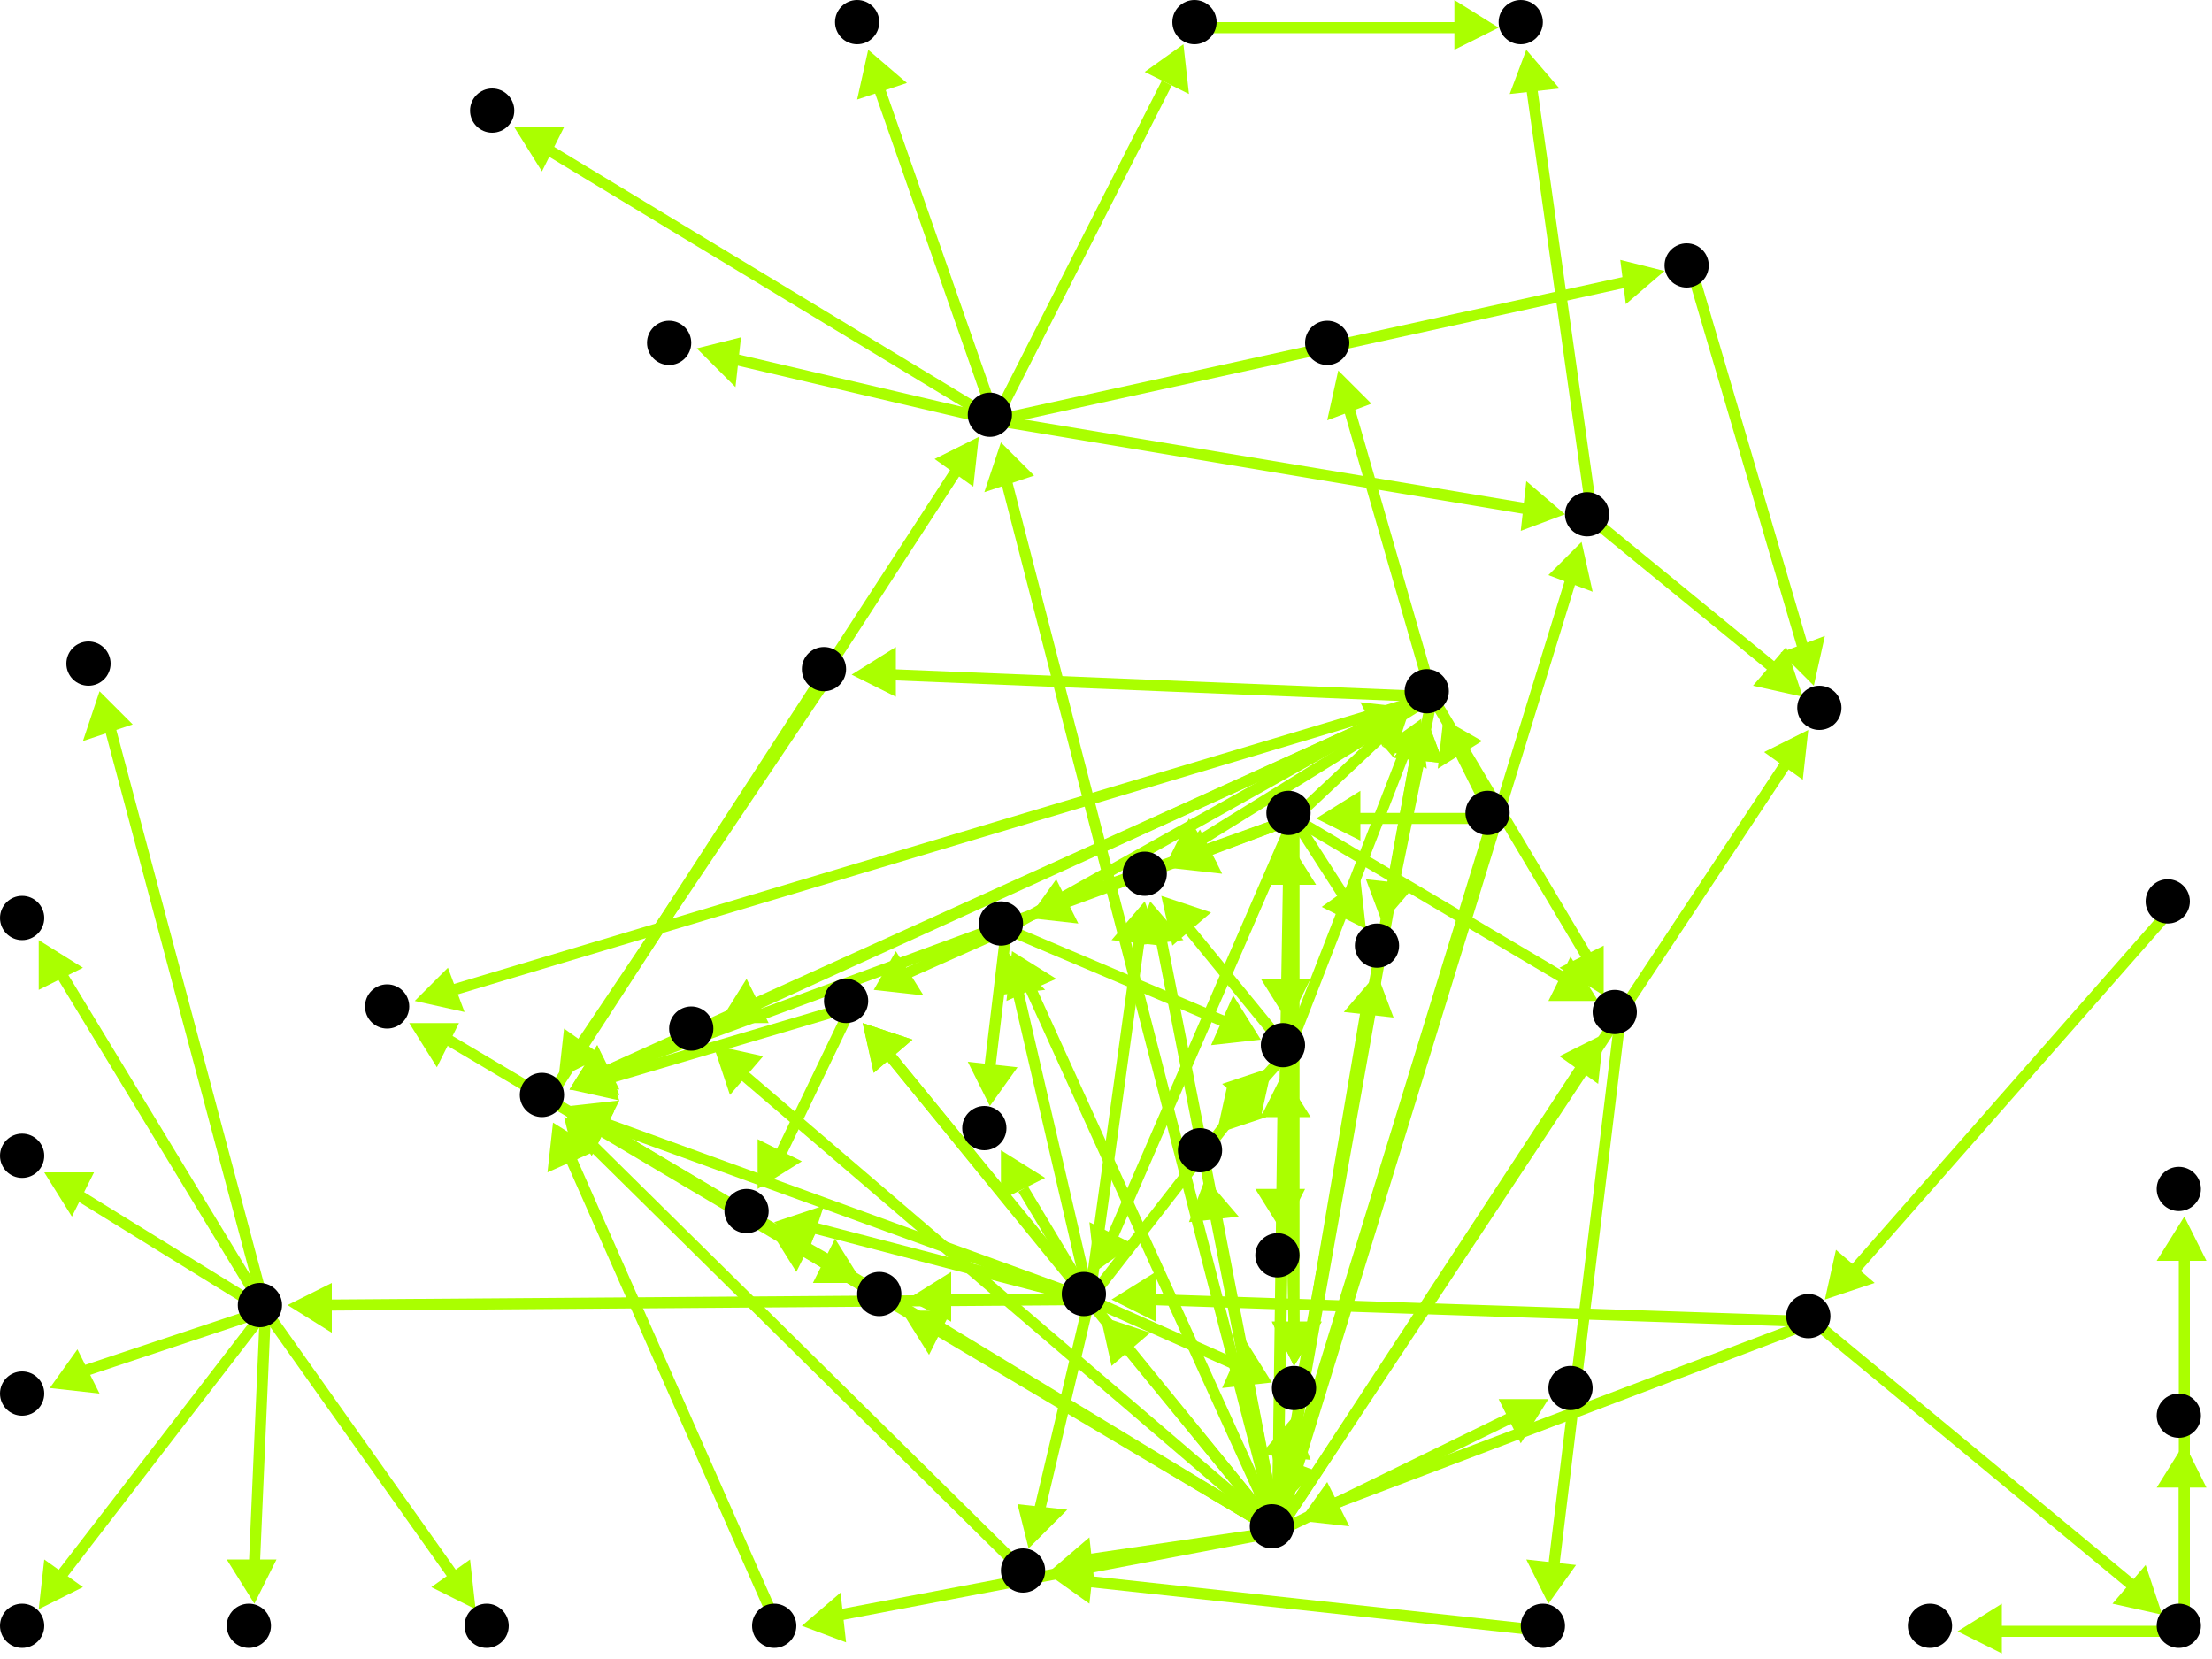 <?xml version="1.0" encoding="utf-8"?>
<!-- Created with Hypercube (http://tumic.wz.cz/hypercube) -->

<svg width="400" height="300" viewBox="0 0 400 300" xmlns="http://www.w3.org/2000/svg" baseProfile="tiny">

<g font-family="Helvetica" font-weight="normal">

<g>
	<polygon points="232,272 230,263 238,266" fill="#aaff00"/>
	<line x1="270" y1="148" x2="234" y2="265" stroke="#aaff00" stroke-width="2"/>
</g>
<g>
	<polygon points="238,148 246,143 246,152" fill="#aaff00"/>
	<line x1="270" y1="148" x2="245" y2="148" stroke="#aaff00" stroke-width="2"/>
</g>
<g>
	<polygon points="261,130 268,134 260,139" fill="#aaff00"/>
	<line x1="270" y1="148" x2="264" y2="136" stroke="#aaff00" stroke-width="2"/>
</g>
<g>
	<polygon points="233,152 238,160 229,160" fill="#aaff00"/>
	<line x1="231" y1="277" x2="233" y2="159" stroke="#aaff00" stroke-width="2"/>
</g>
<g>
	<polygon points="183,172 191,177 182,181" fill="#aaff00"/>
	<line x1="231" y1="277" x2="186" y2="178" stroke="#aaff00" stroke-width="2"/>
</g>
<g>
	<polygon points="232,194 237,202 228,202" fill="#aaff00"/>
	<line x1="231" y1="277" x2="232" y2="201" stroke="#aaff00" stroke-width="2"/>
</g>
<g>
	<polygon points="156,185 165,188 158,194" fill="#aaff00"/>
	<line x1="231" y1="277" x2="161" y2="191" stroke="#aaff00" stroke-width="2"/>
</g>
<g>
	<polygon points="199,238 208,241 201,247" fill="#aaff00"/>
	<line x1="231" y1="277" x2="204" y2="244" stroke="#aaff00" stroke-width="2"/>
</g>
<g>
	<polygon points="190,284 197,278 198,287" fill="#aaff00"/>
	<line x1="231" y1="277" x2="197" y2="282" stroke="#aaff00" stroke-width="2"/>
</g>
<g>
	<polygon points="102,201 111,201 107,209" fill="#aaff00"/>
	<line x1="231" y1="277" x2="109" y2="204" stroke="#aaff00" stroke-width="2"/>
</g>
<g>
	<polygon points="139,222 148,222 144,230" fill="#aaff00"/>
	<line x1="231" y1="277" x2="146" y2="226" stroke="#aaff00" stroke-width="2"/>
</g>
<g>
	<polygon points="163,237 172,237 168,245" fill="#aaff00"/>
	<line x1="231" y1="277" x2="170" y2="240" stroke="#aaff00" stroke-width="2"/>
</g>
<g>
	<polygon points="145,294 152,288 153,297" fill="#aaff00"/>
	<line x1="231" y1="277" x2="152" y2="292" stroke="#aaff00" stroke-width="2"/>
</g>
<g>
	<polygon points="280,253 275,261 271,253" fill="#aaff00"/>
	<line x1="231" y1="277" x2="274" y2="256" stroke="#aaff00" stroke-width="2"/>
</g>
<g>
	<polygon points="208,163 214,170 205,171" fill="#aaff00"/>
	<line x1="231" y1="277" x2="210" y2="170" stroke="#aaff00" stroke-width="2"/>
</g>
<g>
	<polygon points="234,256 237,264 228,263" fill="#aaff00"/>
	<line x1="231" y1="277" x2="233" y2="263" stroke="#aaff00" stroke-width="2"/>
</g>
<g>
	<polygon points="218,213 224,220 215,221" fill="#aaff00"/>
	<line x1="231" y1="277" x2="220" y2="220" stroke="#aaff00" stroke-width="2"/>
</g>
<g>
	<polygon points="249,176 252,184 243,183" fill="#aaff00"/>
	<line x1="231" y1="277" x2="247" y2="183" stroke="#aaff00" stroke-width="2"/>
</g>
<g>
	<polygon points="258,130 261,138 252,137" fill="#aaff00"/>
	<line x1="231" y1="277" x2="256" y2="137" stroke="#aaff00" stroke-width="2"/>
</g>
<g>
	<polygon points="290,187 289,196 282,191" fill="#aaff00"/>
	<line x1="231" y1="277" x2="286" y2="193" stroke="#aaff00" stroke-width="2"/>
</g>
<g>
	<polygon points="181,80 187,86 178,89" fill="#aaff00"/>
	<line x1="231" y1="277" x2="182" y2="87" stroke="#aaff00" stroke-width="2"/>
</g>
<g>
	<polygon points="286,98 288,107 280,104" fill="#aaff00"/>
	<line x1="231" y1="277" x2="284" y2="105" stroke="#aaff00" stroke-width="2"/>
</g>
<g>
	<polygon points="74,185 83,185 79,193" fill="#aaff00"/>
	<line x1="231" y1="277" x2="81" y2="188" stroke="#aaff00" stroke-width="2"/>
</g>
<g>
	<polygon points="129,189 138,191 132,198" fill="#aaff00"/>
	<line x1="231" y1="277" x2="134" y2="194" stroke="#aaff00" stroke-width="2"/>
</g>
<g>
	<polygon points="327,132 326,141 319,136" fill="#aaff00"/>
	<line x1="231" y1="277" x2="323" y2="138" stroke="#aaff00" stroke-width="2"/>
</g>
<g>
	<polygon points="186,166 191,159 195,167" fill="#aaff00"/>
	<line x1="234" y1="148" x2="192" y2="163" stroke="#aaff00" stroke-width="2"/>
</g>
<g>
	<polygon points="233,185 228,177 237,177" fill="#aaff00"/>
	<line x1="234" y1="148" x2="233" y2="178" stroke="#aaff00" stroke-width="2"/>
</g>
<g>
	<polygon points="198,230 197,221 205,225" fill="#aaff00"/>
	<line x1="234" y1="148" x2="201" y2="224" stroke="#aaff00" stroke-width="2"/>
</g>
<g>
	<polygon points="103,197 108,190 112,198" fill="#aaff00"/>
	<line x1="234" y1="148" x2="109" y2="194" stroke="#aaff00" stroke-width="2"/>
</g>
<g>
	<polygon points="212,157 217,150 221,158" fill="#aaff00"/>
	<line x1="234" y1="148" x2="218" y2="154" stroke="#aaff00" stroke-width="2"/>
</g>
<g>
	<polygon points="234,247 230,239 239,239" fill="#aaff00"/>
	<line x1="234" y1="148" x2="234" y2="240" stroke="#aaff00" stroke-width="2"/>
</g>
<g>
	<polygon points="247,168 239,164 246,159" fill="#aaff00"/>
	<line x1="234" y1="148" x2="243" y2="162" stroke="#aaff00" stroke-width="2"/>
</g>
<g>
	<polygon points="255,128 252,137 246,130" fill="#aaff00"/>
	<line x1="234" y1="148" x2="250" y2="133" stroke="#aaff00" stroke-width="2"/>
</g>
<g>
	<polygon points="289,181 280,181 284,173" fill="#aaff00"/>
	<line x1="234" y1="148" x2="283" y2="177" stroke="#aaff00" stroke-width="2"/>
</g>
<g>
	<polygon points="228,188 219,189 223,180" fill="#aaff00"/>
	<line x1="182" y1="168" x2="222" y2="185" stroke="#aaff00" stroke-width="2"/>
</g>
<g>
	<polygon points="158,179 162,172 167,180" fill="#aaff00"/>
	<line x1="182" y1="168" x2="164" y2="176" stroke="#aaff00" stroke-width="2"/>
</g>
<g>
	<polygon points="179,200 175,192 184,193" fill="#aaff00"/>
	<line x1="182" y1="168" x2="179" y2="193" stroke="#aaff00" stroke-width="2"/>
</g>
<g>
	<polygon points="255,128 250,135 246,127" fill="#aaff00"/>
	<line x1="182" y1="168" x2="248" y2="131" stroke="#aaff00" stroke-width="2"/>
</g>
<g>
	<polygon points="210,162 219,165 212,171" fill="#aaff00"/>
	<line x1="233" y1="190" x2="215" y2="168" stroke="#aaff00" stroke-width="2"/>
</g>
<g>
	<polygon points="234,247 230,239 239,239" fill="#aaff00"/>
	<line x1="233" y1="190" x2="234" y2="240" stroke="#aaff00" stroke-width="2"/>
</g>
<g>
	<polygon points="220,205 222,196 229,202" fill="#aaff00"/>
	<line x1="233" y1="190" x2="225" y2="199" stroke="#aaff00" stroke-width="2"/>
</g>
<g>
	<polygon points="232,223 227,215 236,215" fill="#aaff00"/>
	<line x1="233" y1="190" x2="232" y2="216" stroke="#aaff00" stroke-width="2"/>
</g>
<g>
	<polygon points="257,130 258,139 250,135" fill="#aaff00"/>
	<line x1="233" y1="190" x2="254" y2="136" stroke="#aaff00" stroke-width="2"/>
</g>
<g>
	<polygon points="52,236 60,232 60,241" fill="#aaff00"/>
	<line x1="197" y1="235" x2="59" y2="236" stroke="#aaff00" stroke-width="2"/>
</g>
<g>
	<polygon points="182,172 189,179 180,180" fill="#aaff00"/>
	<line x1="197" y1="235" x2="184" y2="179" stroke="#aaff00" stroke-width="2"/>
</g>
<g>
	<polygon points="230,193 228,202 221,196" fill="#aaff00"/>
	<line x1="197" y1="235" x2="225" y2="199" stroke="#aaff00" stroke-width="2"/>
</g>
<g>
	<polygon points="156,185 165,188 158,194" fill="#aaff00"/>
	<line x1="197" y1="235" x2="161" y2="191" stroke="#aaff00" stroke-width="2"/>
</g>
<g>
	<polygon points="181,208 189,213 181,217" fill="#aaff00"/>
	<line x1="197" y1="235" x2="185" y2="215" stroke="#aaff00" stroke-width="2"/>
</g>
<g>
	<polygon points="186,280 184,272 193,273" fill="#aaff00"/>
	<line x1="197" y1="235" x2="188" y2="273" stroke="#aaff00" stroke-width="2"/>
</g>
<g>
	<polygon points="103,200 112,199 108,207" fill="#aaff00"/>
	<line x1="197" y1="235" x2="109" y2="203" stroke="#aaff00" stroke-width="2"/>
</g>
<g>
	<polygon points="140,221 149,218 146,227" fill="#aaff00"/>
	<line x1="197" y1="235" x2="147" y2="222" stroke="#aaff00" stroke-width="2"/>
</g>
<g>
	<polygon points="164,235 172,230 172,239" fill="#aaff00"/>
	<line x1="197" y1="235" x2="171" y2="235" stroke="#aaff00" stroke-width="2"/>
</g>
<g>
	<polygon points="207,163 210,171 201,170" fill="#aaff00"/>
	<line x1="197" y1="235" x2="206" y2="170" stroke="#aaff00" stroke-width="2"/>
</g>
<g>
	<polygon points="230,250 221,251 225,242" fill="#aaff00"/>
	<line x1="197" y1="235" x2="224" y2="247" stroke="#aaff00" stroke-width="2"/>
</g>
<g>
	<polygon points="103,197 109,191 112,199" fill="#aaff00"/>
	<line x1="154" y1="182" x2="110" y2="195" stroke="#aaff00" stroke-width="2"/>
</g>
<g>
	<polygon points="137,215 137,206 145,210" fill="#aaff00"/>
	<line x1="154" y1="182" x2="141" y2="209" stroke="#aaff00" stroke-width="2"/>
</g>
<g>
	<polygon points="177,79 176,88 169,83" fill="#aaff00"/>
	<line x1="99" y1="199" x2="173" y2="85" stroke="#aaff00" stroke-width="2"/>
</g>
<g>
	<polygon points="93,23 102,23 98,31" fill="#aaff00"/>
	<line x1="180" y1="76" x2="99" y2="27" stroke="#aaff00" stroke-width="2"/>
</g>
<g>
	<polygon points="157,9 164,15 155,18" fill="#aaff00"/>
	<line x1="180" y1="76" x2="159" y2="16" stroke="#aaff00" stroke-width="2"/>
</g>
<g>
	<polygon points="301,49 294,55 293,47" fill="#aaff00"/>
	<line x1="180" y1="76" x2="294" y2="51" stroke="#aaff00" stroke-width="2"/>
</g>
<g>
	<polygon points="283,93 275,96 276,87" fill="#aaff00"/>
	<line x1="180" y1="76" x2="276" y2="92" stroke="#aaff00" stroke-width="2"/>
</g>
<g>
	<polygon points="214,8 215,17 207,13" fill="#aaff00"/>
	<line x1="180" y1="76" x2="211" y2="15" stroke="#aaff00" stroke-width="2"/>
</g>
<g>
	<polygon points="126,63 134,61 133,70" fill="#aaff00"/>
	<line x1="180" y1="76" x2="133" y2="65" stroke="#aaff00" stroke-width="2"/>
</g>
<g>
	<polygon points="328,124 322,118 330,115" fill="#aaff00"/>
	<line x1="306" y1="49" x2="326" y2="117" stroke="#aaff00" stroke-width="2"/>
</g>
<g>
	<polygon points="326,126 317,124 323,117" fill="#aaff00"/>
	<line x1="288" y1="94" x2="321" y2="121" stroke="#aaff00" stroke-width="2"/>
</g>
<g>
	<polygon points="276,9 282,16 273,17" fill="#aaff00"/>
	<line x1="288" y1="94" x2="277" y2="16" stroke="#aaff00" stroke-width="2"/>
</g>
<g>
	<polygon points="271,5 263,9 263,0" fill="#aaff00"/>
	<line x1="217" y1="5" x2="264" y2="5" stroke="#aaff00" stroke-width="2"/>
</g>
<g>
	<polygon points="102,202 110,204 104,210" fill="#aaff00"/>
	<line x1="186" y1="285" x2="107" y2="207" stroke="#aaff00" stroke-width="2"/>
</g>
<g>
	<polygon points="190,285 198,281 197,290" fill="#aaff00"/>
	<line x1="280" y1="295" x2="197" y2="286" stroke="#aaff00" stroke-width="2"/>
</g>
<g>
	<polygon points="280,290 276,282 285,283" fill="#aaff00"/>
	<line x1="293" y1="184" x2="281" y2="283" stroke="#aaff00" stroke-width="2"/>
</g>
<g>
	<polygon points="103,197 108,189 112,197" fill="#aaff00"/>
	<line x1="259" y1="126" x2="109" y2="194" stroke="#aaff00" stroke-width="2"/>
</g>
<g>
	<polygon points="242,67 248,73 240,76" fill="#aaff00"/>
	<line x1="259" y1="126" x2="244" y2="74" stroke="#aaff00" stroke-width="2"/>
</g>
<g>
	<polygon points="211,156 215,148 220,156" fill="#aaff00"/>
	<line x1="259" y1="126" x2="217" y2="152" stroke="#aaff00" stroke-width="2"/>
</g>
<g>
	<polygon points="250,167 247,159 256,160" fill="#aaff00"/>
	<line x1="259" y1="126" x2="252" y2="160" stroke="#aaff00" stroke-width="2"/>
</g>
<g>
	<polygon points="290,180 282,175 290,171" fill="#aaff00"/>
	<line x1="259" y1="126" x2="287" y2="173" stroke="#aaff00" stroke-width="2"/>
</g>
<g>
	<polygon points="154,122 162,117 162,126" fill="#aaff00"/>
	<line x1="259" y1="126" x2="161" y2="122" stroke="#aaff00" stroke-width="2"/>
</g>
<g>
	<polygon points="75,181 81,175 84,183" fill="#aaff00"/>
	<line x1="259" y1="126" x2="82" y2="179" stroke="#aaff00" stroke-width="2"/>
</g>
<g>
	<polygon points="130,185 135,177 139,185" fill="#aaff00"/>
	<line x1="259" y1="126" x2="136" y2="182" stroke="#aaff00" stroke-width="2"/>
</g>
<g>
	<polygon points="101,195 102,186 109,191" fill="#aaff00"/>
	<line x1="150" y1="122" x2="105" y2="189" stroke="#aaff00" stroke-width="2"/>
</g>
<g>
	<polygon points="103,197 108,189 112,198" fill="#aaff00"/>
	<line x1="126" y1="187" x2="109" y2="194" stroke="#aaff00" stroke-width="2"/>
</g>
<g>
	<polygon points="258,130 261,138 252,137" fill="#aaff00"/>
	<line x1="235" y1="252" x2="256" y2="137" stroke="#aaff00" stroke-width="2"/>
</g>
<g>
	<polygon points="102,201 111,201 107,208" fill="#aaff00"/>
	<line x1="136" y1="220" x2="109" y2="204" stroke="#aaff00" stroke-width="2"/>
</g>
<g>
	<polygon points="156,232 147,232 151,224" fill="#aaff00"/>
	<line x1="136" y1="220" x2="150" y2="228" stroke="#aaff00" stroke-width="2"/>
</g>
<g>
	<polygon points="102,201 111,201 107,209" fill="#aaff00"/>
	<line x1="160" y1="235" x2="109" y2="204" stroke="#aaff00" stroke-width="2"/>
</g>
<g>
	<polygon points="100,203 108,208 99,212" fill="#aaff00"/>
	<line x1="141" y1="295" x2="103" y2="209" stroke="#aaff00" stroke-width="2"/>
</g>
<g>
	<polygon points="235,275 240,268 244,276" fill="#aaff00"/>
	<line x1="328" y1="239" x2="241" y2="272" stroke="#aaff00" stroke-width="2"/>
</g>
<g>
	<polygon points="201,235 209,230 209,239" fill="#aaff00"/>
	<line x1="328" y1="239" x2="208" y2="235" stroke="#aaff00" stroke-width="2"/>
</g>
<g>
	<polygon points="391,292 382,290 388,283" fill="#aaff00"/>
	<line x1="328" y1="239" x2="386" y2="287" stroke="#aaff00" stroke-width="2"/>
</g>
<g>
	<polygon points="354,295 362,290 362,299" fill="#aaff00"/>
	<line x1="395" y1="295" x2="361" y2="295" stroke="#aaff00" stroke-width="2"/>
</g>
<g>
	<polygon points="395,261 399,269 390,269" fill="#aaff00"/>
	<line x1="395" y1="295" x2="395" y2="268" stroke="#aaff00" stroke-width="2"/>
</g>
<g>
	<polygon points="395,220 399,228 390,228" fill="#aaff00"/>
	<line x1="395" y1="295" x2="395" y2="227" stroke="#aaff00" stroke-width="2"/>
</g>
<g>
	<polygon points="330,235 332,226 339,232" fill="#aaff00"/>
	<line x1="393" y1="164" x2="335" y2="230" stroke="#aaff00" stroke-width="2"/>
</g>
<g>
	<polygon points="7,291 8,282 15,287" fill="#aaff00"/>
	<line x1="48" y1="237" x2="11" y2="285" stroke="#aaff00" stroke-width="2"/>
</g>
<g>
	<polygon points="18,125 24,131 15,134" fill="#aaff00"/>
	<line x1="48" y1="237" x2="20" y2="132" stroke="#aaff00" stroke-width="2"/>
</g>
<g>
	<polygon points="9,251 14,244 18,252" fill="#aaff00"/>
	<line x1="48" y1="237" x2="15" y2="248" stroke="#aaff00" stroke-width="2"/>
</g>
<g>
	<polygon points="46,290 41,282 50,282" fill="#aaff00"/>
	<line x1="48" y1="237" x2="46" y2="283" stroke="#aaff00" stroke-width="2"/>
</g>
<g>
	<polygon points="8,212 17,212 13,220" fill="#aaff00"/>
	<line x1="48" y1="237" x2="14" y2="216" stroke="#aaff00" stroke-width="2"/>
</g>
<g>
	<polygon points="86,291 78,287 85,282" fill="#aaff00"/>
	<line x1="48" y1="237" x2="82" y2="285" stroke="#aaff00" stroke-width="2"/>
</g>
<g>
	<polygon points="7,170 15,175 7,179" fill="#aaff00"/>
	<line x1="48" y1="237" x2="11" y2="176" stroke="#aaff00" stroke-width="2"/>
</g>

<g fill="#000000">
	<circle cx="269" cy="147" r="4"/>
</g>
<g fill="#000000">
	<circle cx="230" cy="276" r="4"/>
</g>
<g fill="#000000">
	<circle cx="233" cy="147" r="4"/>
</g>
<g fill="#000000">
	<circle cx="47" cy="236" r="4"/>
</g>
<g fill="#000000">
	<circle cx="181" cy="167" r="4"/>
</g>
<g fill="#000000">
	<circle cx="232" cy="189" r="4"/>
</g>
<g fill="#000000">
	<circle cx="153" cy="181" r="4"/>
</g>
<g fill="#000000">
	<circle cx="196" cy="234" r="4"/>
</g>
<g fill="#000000">
	<circle cx="178" cy="204" r="4"/>
</g>
<g fill="#000000">
	<circle cx="185" cy="284" r="4"/>
</g>
<g fill="#000000">
	<circle cx="98" cy="198" r="4"/>
</g>
<g fill="#000000">
	<circle cx="240" cy="62" r="4"/>
</g>
<g fill="#000000">
	<circle cx="4" cy="294" r="4"/>
</g>
<g fill="#000000">
	<circle cx="16" cy="120" r="4"/>
</g>
<g fill="#000000">
	<circle cx="135" cy="219" r="4"/>
</g>
<g fill="#000000">
	<circle cx="159" cy="234" r="4"/>
</g>
<g fill="#000000">
	<circle cx="140" cy="294" r="4"/>
</g>
<g fill="#000000">
	<circle cx="284" cy="251" r="4"/>
</g>
<g fill="#000000">
	<circle cx="207" cy="158" r="4"/>
</g>
<g fill="#000000">
	<circle cx="234" cy="251" r="4"/>
</g>
<g fill="#000000">
	<circle cx="217" cy="208" r="4"/>
</g>
<g fill="#000000">
	<circle cx="231" cy="227" r="4"/>
</g>
<g fill="#000000">
	<circle cx="249" cy="171" r="4"/>
</g>
<g fill="#000000">
	<circle cx="4" cy="252" r="4"/>
</g>
<g fill="#000000">
	<circle cx="45" cy="294" r="4"/>
</g>
<g fill="#000000">
	<circle cx="258" cy="125" r="4"/>
</g>
<g fill="#000000">
	<circle cx="279" cy="294" r="4"/>
</g>
<g fill="#000000">
	<circle cx="292" cy="183" r="4"/>
</g>
<g fill="#000000">
	<circle cx="149" cy="121" r="4"/>
</g>
<g fill="#000000">
	<circle cx="4" cy="209" r="4"/>
</g>
<g fill="#000000">
	<circle cx="179" cy="75" r="4"/>
</g>
<g fill="#000000">
	<circle cx="89" cy="20" r="4"/>
</g>
<g fill="#000000">
	<circle cx="155" cy="4" r="4"/>
</g>
<g fill="#000000">
	<circle cx="305" cy="48" r="4"/>
</g>
<g fill="#000000">
	<circle cx="287" cy="93" r="4"/>
</g>
<g fill="#000000">
	<circle cx="216" cy="4" r="4"/>
</g>
<g fill="#000000">
	<circle cx="121" cy="62" r="4"/>
</g>
<g fill="#000000">
	<circle cx="88" cy="294" r="4"/>
</g>
<g fill="#000000">
	<circle cx="4" cy="166" r="4"/>
</g>
<g fill="#000000">
	<circle cx="70" cy="182" r="4"/>
</g>
<g fill="#000000">
	<circle cx="125" cy="186" r="4"/>
</g>
<g fill="#000000">
	<circle cx="327" cy="238" r="4"/>
</g>
<g fill="#000000">
	<circle cx="394" cy="294" r="4"/>
</g>
<g fill="#000000">
	<circle cx="329" cy="128" r="4"/>
</g>
<g fill="#000000">
	<circle cx="349" cy="294" r="4"/>
</g>
<g fill="#000000">
	<circle cx="394" cy="256" r="4"/>
</g>
<g fill="#000000">
	<circle cx="394" cy="215" r="4"/>
</g>
<g fill="#000000">
	<circle cx="275" cy="4" r="4"/>
</g>
<g fill="#000000">
	<circle cx="392" cy="163" r="4"/>
</g>

</g>

</svg>
